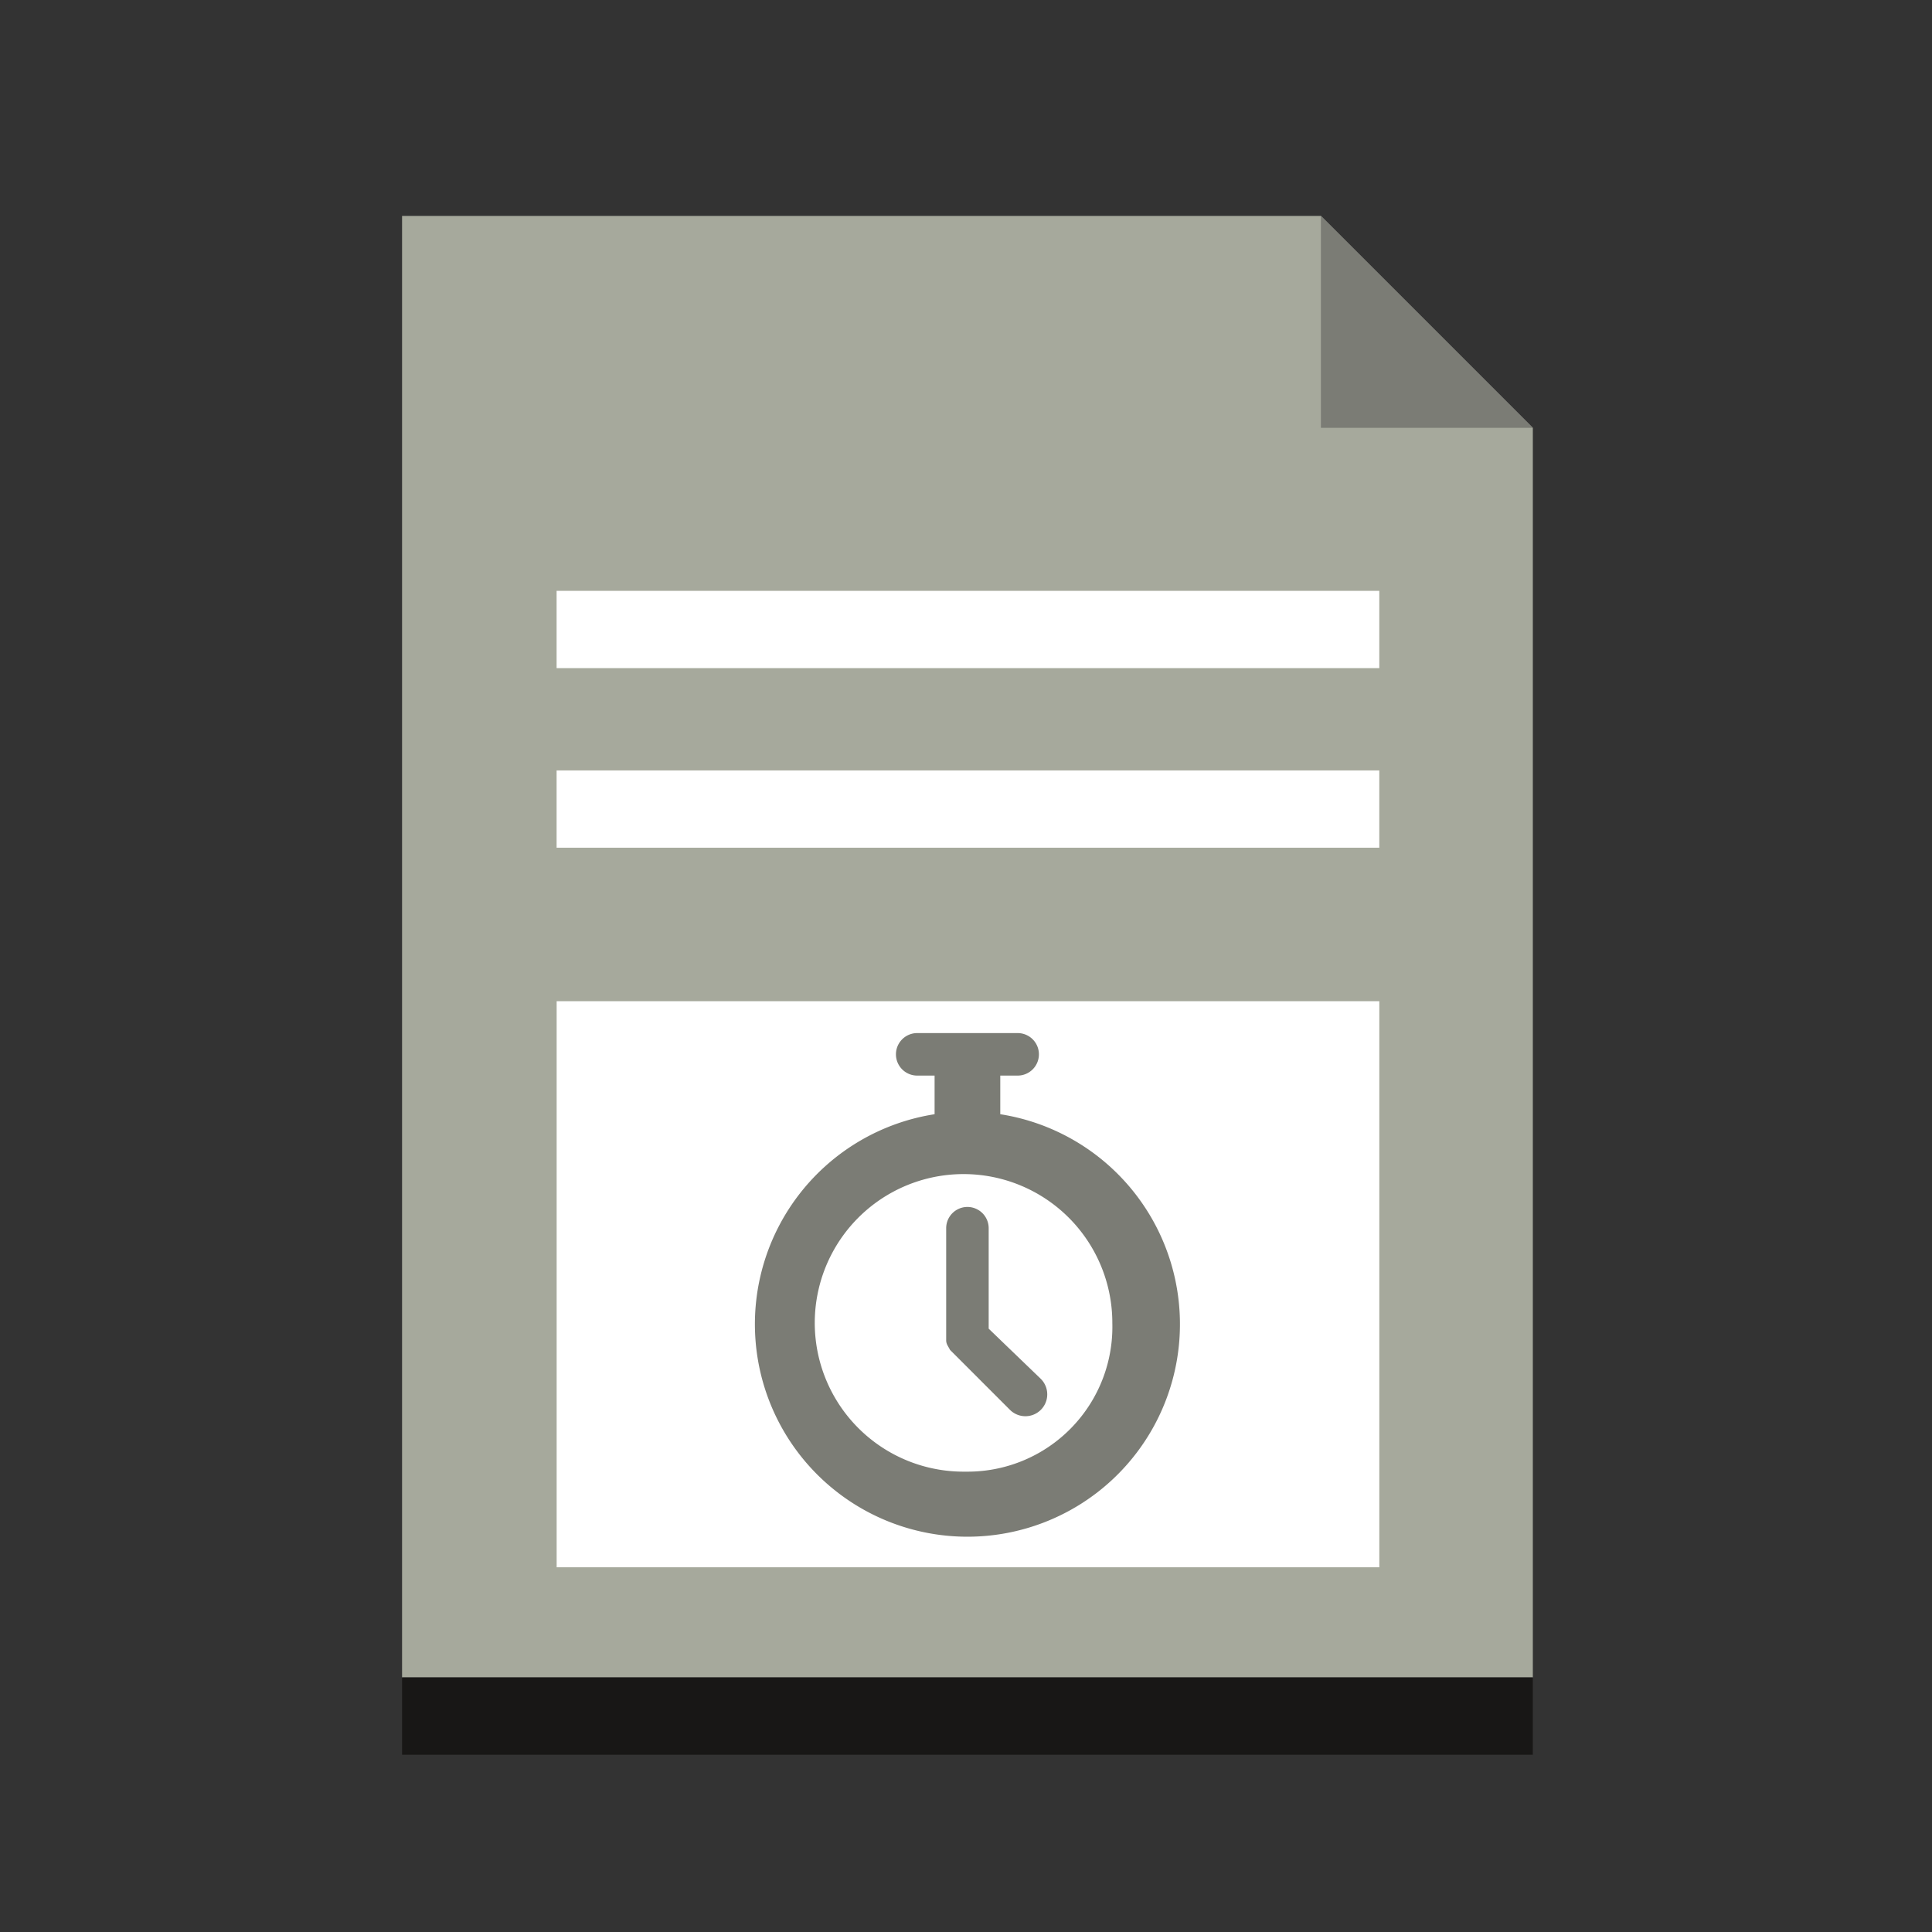 <svg id="Ebene_1" data-name="Ebene 1" xmlns="http://www.w3.org/2000/svg" viewBox="0 0 100 100"><rect x="0" y="0" width="100" height="100" fill="#333333" stroke="none"/><defs><style>.cls-1{fill:#a6a99c;}.cls-2{fill:#fff;}.cls-3{fill:#7b7c75;}.cls-4{fill:#181716;}</style></defs><polygon class="cls-1" points="68.37 11.176 20.811 11.176 20.811 86.824 79.339 86.824 79.339 22.145 68.37 11.176"/><rect class="cls-2" x="28.812" y="51.822" width="42.581" height="29.3"/><rect class="cls-2" x="28.81" y="30.582" width="42.582" height="4"/><rect class="cls-2" x="28.81" y="39.877" width="42.582" height="4"/><polygon class="cls-3" points="68.37 11.176 79.339 22.145 68.37 22.145 68.37 11.176"/><rect class="cls-4" x="20.811" y="86.824" width="58.527" height="4"/><path class="cls-3" d="M51.174,68.772v-5.2a1.1,1.1,0,0,0-2.2,0v5.8c0,.2.1.3.2.5l3.1,3.1a1.131,1.131,0,1,0,1.6-1.6l-2.7-2.6Z"/><path class="cls-3" d="M51.774,57.672v-2h.9a1.1,1.1,0,0,0,0-2.2h-5.2a1.1,1.1,0,1,0,0,2.2h.9v2a11,11,0,1,0,3.4,0Zm-1.8,18.5a7.701,7.701,0,1,1,7.6-7.7A7.495,7.495,0,0,1,49.974,76.172Z"/></svg>